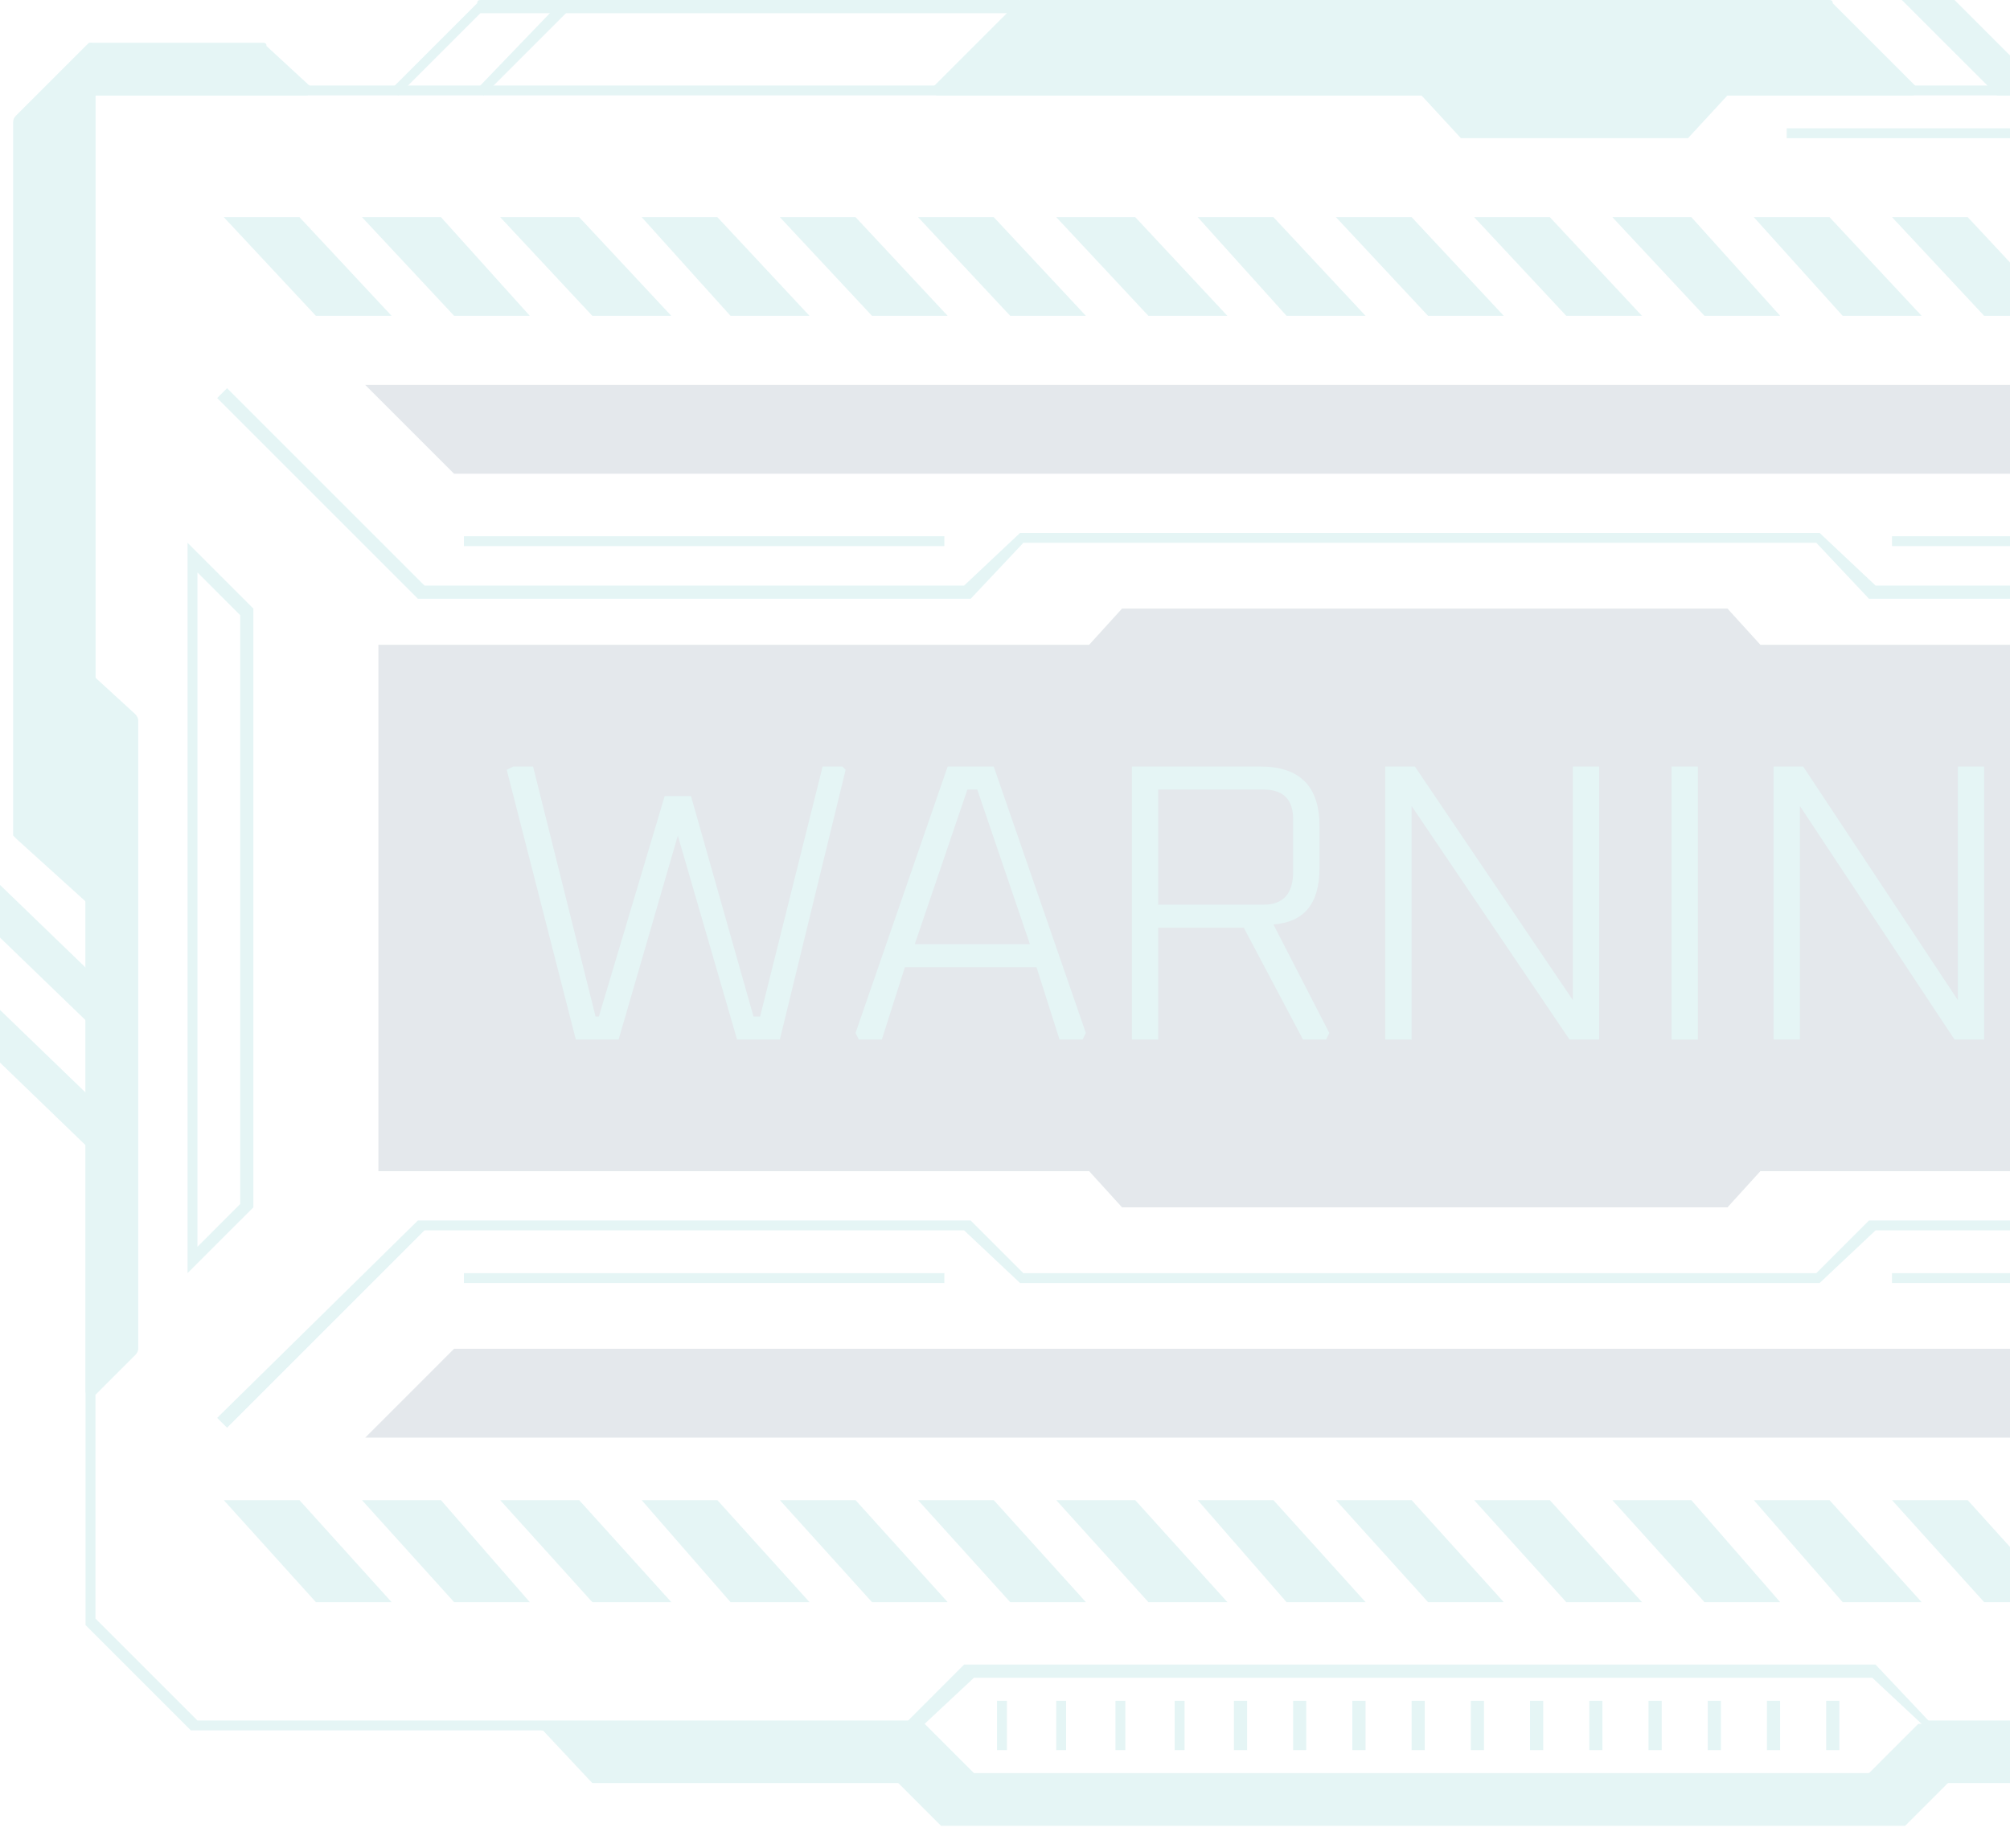 <svg width="87" height="80" viewBox="0 0 87 80" fill="none" xmlns="http://www.w3.org/2000/svg">
<g opacity="0.12">
<path d="M106.532 50.702H16.379V27.915H106.532V50.702Z" fill="#163C5B"/>
<path d="M21.933 33.327L22.218 33.185H23.073L25.779 44.009H25.921L28.769 34.467H29.909L32.615 44.009H32.9L35.606 33.185H36.46L36.602 33.327L33.754 45.006H31.903L29.339 36.175L26.775 45.006H24.924L21.933 33.327Z" fill="#1EAAAD"/>
<path fill-rule="evenodd" clip-rule="evenodd" d="M37.03 44.721L41.018 33.185H43.012L46.999 44.721L46.857 45.006H45.86L44.863 41.872H39.166L38.169 45.006H37.172L37.03 44.721ZM39.594 40.876H44.578L42.3 34.182H41.872L39.594 40.876Z" fill="#1EAAAD"/>
<path fill-rule="evenodd" clip-rule="evenodd" d="M48.993 45.006V33.185H54.547C56.256 33.185 57.111 34.039 57.111 35.748V37.6C57.111 39.119 56.446 39.926 55.117 40.021L57.538 44.721L57.396 45.006H56.399L53.835 40.163H50.132V45.006H48.993ZM50.132 39.166H54.69C55.544 39.166 55.971 38.692 55.971 37.742V35.463C55.971 34.609 55.544 34.182 54.69 34.182H50.132V39.166Z" fill="#1EAAAD"/>
<path d="M59.959 45.006V33.185H61.241L68.078 43.297V33.185H69.217V45.006H67.935L61.099 34.894V45.006H59.959Z" fill="#1EAAAD"/>
<path d="M72.35 45.006V33.185H73.49V45.006H72.35Z" fill="#1EAAAD"/>
<path d="M76.766 45.006V33.185H78.048L84.742 43.297V33.185H85.881V45.006H84.599L77.906 34.894V45.006H76.766Z" fill="#1EAAAD"/>
<path d="M9.685 9.4L13.672 13.672H16.948L12.96 9.4H9.685Z" fill="#1EAAAD"/>
<path d="M15.667 9.4L19.655 13.672H22.93L19.085 9.4H15.667Z" fill="#1EAAAD"/>
<path d="M21.649 9.4L25.637 13.672H29.055L25.067 9.4H21.649Z" fill="#1EAAAD"/>
<path d="M27.773 9.4L31.619 13.672H35.037L31.049 9.4H27.773Z" fill="#1EAAAD"/>
<path d="M33.754 9.4L37.742 13.672H41.017L37.03 9.4H33.754Z" fill="#1EAAAD"/>
<path d="M39.736 9.4L43.724 13.672H47L43.012 9.4H39.736Z" fill="#1EAAAD"/>
<path d="M45.718 9.4L49.706 13.672H53.124L49.136 9.4H45.718Z" fill="#1EAAAD"/>
<path d="M51.841 9.4L55.686 13.672H59.105L55.117 9.4H51.841Z" fill="#1EAAAD"/>
<path d="M57.823 9.4L61.811 13.672H65.087L61.099 9.4H57.823Z" fill="#1EAAAD"/>
<path d="M63.805 9.4L67.793 13.672H71.069L67.081 9.4H63.805Z" fill="#1EAAAD"/>
<path d="M69.788 9.4L73.775 13.672H77.051L73.206 9.4H69.788Z" fill="#1EAAAD"/>
<path d="M75.91 9.4L79.756 13.672H83.174L79.186 9.4H75.91Z" fill="#1EAAAD"/>
<path d="M81.893 9.4L85.88 13.672H89.156L85.168 9.4H81.893Z" fill="#1EAAAD"/>
<path d="M9.685 64.945L13.672 69.36H16.948L12.96 64.945H9.685Z" fill="#1EAAAD"/>
<path d="M15.667 64.945L19.655 69.36H22.93L19.085 64.945H15.667Z" fill="#1EAAAD"/>
<path d="M21.649 64.945L25.637 69.36H29.055L25.067 64.945H21.649Z" fill="#1EAAAD"/>
<path d="M27.773 64.945L31.619 69.36H35.037L31.049 64.945H27.773Z" fill="#1EAAAD"/>
<path d="M33.754 64.945L37.742 69.36H41.017L37.03 64.945H33.754Z" fill="#1EAAAD"/>
<path d="M39.736 64.945L43.724 69.36H47L43.012 64.945H39.736Z" fill="#1EAAAD"/>
<path d="M45.718 64.945L49.706 69.36H53.124L49.136 64.945H45.718Z" fill="#1EAAAD"/>
<path d="M51.841 64.945L55.686 69.36H59.105L55.117 64.945H51.841Z" fill="#1EAAAD"/>
<path d="M57.823 64.945L61.811 69.36H65.087L61.099 64.945H57.823Z" fill="#1EAAAD"/>
<path d="M63.805 64.945L67.793 69.36H71.069L67.081 64.945H63.805Z" fill="#1EAAAD"/>
<path d="M69.788 64.945L73.775 69.36H77.051L73.206 64.945H69.788Z" fill="#1EAAAD"/>
<path d="M75.91 64.945L79.756 69.36H83.174L79.186 64.945H75.91Z" fill="#1EAAAD"/>
<path d="M81.893 64.945L85.88 69.36H89.156L85.168 64.945H81.893Z" fill="#1EAAAD"/>
<path d="M114.508 74.914H83.317V74.487H114.365L118.78 70.072V4.13H4.131V70.072L8.546 74.487H39.594V74.914H8.404C8.404 74.914 8.356 74.914 8.261 74.914L3.704 70.356C3.704 70.261 3.704 70.214 3.704 70.214V3.988C3.704 3.846 3.846 3.703 3.846 3.703H118.923C119.065 3.703 119.208 3.846 119.208 3.988V70.214C119.208 70.214 119.208 70.261 119.208 70.356L114.65 74.914C114.555 74.914 114.508 74.914 114.508 74.914Z" fill="#1EAAAD"/>
<path fill-rule="evenodd" clip-rule="evenodd" d="M81.18 77.192H41.73L39.166 74.629L41.73 72.065H81.18L83.602 74.629L81.18 77.192ZM42.157 76.765H81.038L83.174 74.629L81.038 72.635H42.157L40.021 74.629L42.157 76.765Z" fill="#1EAAAD"/>
<path d="M61.669 3.988H74.63L72.921 5.697H63.378L61.669 3.988Z" fill="#1EAAAD"/>
<path fill-rule="evenodd" clip-rule="evenodd" d="M72.92 5.982H63.377C63.377 5.982 63.33 5.982 63.235 5.982L61.526 4.13C61.431 4.035 61.383 3.941 61.383 3.846C61.478 3.751 61.573 3.703 61.668 3.703H74.629C74.724 3.703 74.819 3.751 74.914 3.846C74.914 3.941 74.866 4.035 74.771 4.13L73.062 5.982C72.967 5.982 72.92 5.982 72.92 5.982ZM63.52 5.555H72.777L74.059 4.13H62.238L63.52 5.555Z" fill="#1EAAAD"/>
<path d="M39.024 77.05H84.172L82.463 78.759H40.733L39.024 77.05Z" fill="#1EAAAD"/>
<path fill-rule="evenodd" clip-rule="evenodd" d="M82.462 79.044H40.732C40.732 79.044 40.685 78.997 40.59 78.902L38.881 77.193C38.786 77.098 38.738 77.003 38.738 76.908C38.833 76.813 38.928 76.765 39.023 76.765H84.171C84.266 76.765 84.361 76.813 84.456 76.908C84.456 77.003 84.408 77.098 84.313 77.193L82.604 78.902C82.509 78.997 82.462 79.044 82.462 79.044ZM40.875 78.474H82.319L83.601 77.193H39.593L40.875 78.474Z" fill="#1EAAAD"/>
<path d="M96.99 77.05H81.038L83.317 74.771H99.126L96.99 77.05Z" fill="#1EAAAD"/>
<path fill-rule="evenodd" clip-rule="evenodd" d="M96.989 77.193H81.038C80.943 77.193 80.896 77.145 80.896 77.05C80.801 76.955 80.801 76.86 80.896 76.766L83.032 74.629C83.127 74.629 83.222 74.629 83.317 74.629H99.126C99.221 74.629 99.268 74.677 99.268 74.772C99.363 74.867 99.363 74.914 99.268 74.914L97.132 77.193C97.037 77.193 96.989 77.193 96.989 77.193ZM81.608 76.766H96.847L98.556 75.056H83.317L81.608 76.766Z" fill="#1EAAAD"/>
<path d="M25.779 77.05H41.588L39.452 74.771H23.643L25.779 77.05Z" fill="#1EAAAD"/>
<path fill-rule="evenodd" clip-rule="evenodd" d="M41.587 77.193H25.779C25.779 77.193 25.731 77.193 25.636 77.193L23.5 74.914C23.405 74.914 23.357 74.867 23.357 74.772C23.452 74.677 23.547 74.629 23.642 74.629H39.451C39.546 74.629 39.593 74.629 39.593 74.629L41.872 76.766C41.872 76.86 41.872 76.955 41.872 77.05C41.872 77.145 41.777 77.193 41.587 77.193ZM25.921 76.766H41.018L39.309 75.056H24.212L25.921 76.766Z" fill="#1EAAAD"/>
<path d="M44.151 0.285H79.186L82.747 3.846H40.59L44.151 0.285Z" fill="#1EAAAD"/>
<path fill-rule="evenodd" clip-rule="evenodd" d="M82.747 4.13H40.59C40.495 4.13 40.448 4.083 40.448 3.988C40.353 3.893 40.353 3.798 40.448 3.703L44.008 0.142C44.103 0.047 44.151 0 44.151 0H79.186C79.281 0 79.329 0.047 79.329 0.142L82.889 3.703C82.984 3.798 83.031 3.893 83.031 3.988C82.937 4.083 82.842 4.13 82.747 4.13ZM41.16 3.703H82.177L79.044 0.57H44.293L41.16 3.703Z" fill="#1EAAAD"/>
<path d="M82.89 0.285L86.451 3.846H88.16L84.457 0.285H82.89Z" fill="#1EAAAD"/>
<path fill-rule="evenodd" clip-rule="evenodd" d="M88.729 4.13H86.451L82.32 0H84.599L88.729 4.13ZM86.593 3.703H87.59L84.457 0.57H83.602L86.593 3.703Z" fill="#1EAAAD"/>
<path d="M0.286 38.881L3.846 42.442V44.008L0.286 40.448V38.881Z" fill="#1EAAAD"/>
<path fill-rule="evenodd" clip-rule="evenodd" d="M4.13 44.578L0 40.59V38.311L4.13 42.299V44.578ZM0.57 40.447L3.561 43.438V42.584L0.57 39.451V40.447Z" fill="#1EAAAD"/>
<path d="M0.286 44.293L3.846 47.854V49.421L0.286 45.86V44.293Z" fill="#1EAAAD"/>
<path fill-rule="evenodd" clip-rule="evenodd" d="M4.13 49.99L0 46.002V43.723L4.13 47.711V49.99ZM0.57 45.717L3.561 48.851V47.854L0.57 44.863V45.717Z" fill="#1EAAAD"/>
<path d="M3.846 60.245V29.482L5.697 31.191V58.393L3.846 60.245Z" fill="#1EAAAD"/>
<path fill-rule="evenodd" clip-rule="evenodd" d="M3.846 60.529C3.751 60.434 3.704 60.339 3.704 60.244V29.481C3.704 29.386 3.751 29.339 3.846 29.339C3.941 29.244 4.036 29.244 4.131 29.339L5.84 30.905C5.935 31 5.983 31.095 5.983 31.19V58.393C5.983 58.488 5.935 58.583 5.84 58.678L4.131 60.387C4.036 60.482 3.941 60.529 3.846 60.529ZM4.131 30.051V59.675L5.413 58.393V31.19L4.131 30.051Z" fill="#1EAAAD"/>
<path d="M13.246 3.988H3.846V2.136H11.394L13.246 3.988Z" fill="#1EAAAD"/>
<path fill-rule="evenodd" clip-rule="evenodd" d="M13.246 4.131H3.846L3.704 3.988V2.137C3.704 1.994 3.846 1.852 3.846 1.852H11.395C11.49 1.852 11.537 1.899 11.537 1.994L13.389 3.703C13.483 3.798 13.483 3.893 13.389 3.988C13.389 4.083 13.341 4.131 13.246 4.131ZM4.131 3.703H12.676L11.252 2.422H4.131V3.703Z" fill="#1EAAAD"/>
<path d="M3.847 2.136V38.881L0.856 36.175V5.269L3.847 2.136Z" fill="#1EAAAD"/>
<path fill-rule="evenodd" clip-rule="evenodd" d="M3.846 39.166C3.846 39.166 3.798 39.119 3.703 39.024L0.712 36.318C0.617 36.223 0.57 36.175 0.57 36.175V5.27C0.57 5.175 0.617 5.08 0.712 4.985L3.703 1.994C3.798 1.899 3.893 1.852 3.988 1.852C4.083 1.947 4.13 2.042 4.13 2.137V38.882C4.13 38.977 4.083 39.024 3.988 39.024C3.988 39.119 3.941 39.166 3.846 39.166ZM0.997 36.033L3.703 38.312V2.706L0.997 5.27V36.033Z" fill="#1EAAAD"/>
<path d="M17.234 4.13L16.949 3.845L20.652 0.142C20.652 0.047 20.699 0 20.794 0H44.151V0.57H20.794L17.234 4.13Z" fill="#1EAAAD"/>
<path d="M20.936 4.131L20.651 3.846L24.212 0.143L24.639 0.428L20.936 4.131Z" fill="#1EAAAD"/>
<path d="M88.871 5.982H77.335V5.554H88.871V5.982Z" fill="#1EAAAD"/>
<path d="M43.582 75.768H43.154V73.632H43.582V75.768Z" fill="#1EAAAD"/>
<path d="M48.708 75.768H48.281V73.632H48.708V75.768Z" fill="#1EAAAD"/>
<path d="M46.145 75.768H45.718V73.632H46.145V75.768Z" fill="#1EAAAD"/>
<path d="M51.272 75.768H50.845V73.632H51.272V75.768Z" fill="#1EAAAD"/>
<path d="M53.978 75.768H53.409V73.632H53.978V75.768Z" fill="#1EAAAD"/>
<path d="M56.541 75.768H55.971V73.632H56.541V75.768Z" fill="#1EAAAD"/>
<path d="M59.105 75.768H58.535V73.632H59.105V75.768Z" fill="#1EAAAD"/>
<path d="M61.669 75.768H61.099V73.632H61.669V75.768Z" fill="#1EAAAD"/>
<path d="M64.233 75.768H63.663V73.632H64.233V75.768Z" fill="#1EAAAD"/>
<path d="M66.796 75.768H66.226V73.632H66.796V75.768Z" fill="#1EAAAD"/>
<path d="M69.359 75.768H68.79V73.632H69.359V75.768Z" fill="#1EAAAD"/>
<path d="M71.924 75.768H71.354V73.632H71.924V75.768Z" fill="#1EAAAD"/>
<path d="M74.487 75.768H73.918V73.632H74.487V75.768Z" fill="#1EAAAD"/>
<path d="M77.05 75.768H76.48V73.632H77.05V75.768Z" fill="#1EAAAD"/>
<path d="M79.614 75.768H79.044V73.632H79.614V75.768Z" fill="#1EAAAD"/>
<path d="M104.823 25.921H80.896L78.617 23.5H44.294L42.015 25.921H18.088L9.4 17.233L9.828 16.806L18.373 25.351H41.73L44.151 23.072H78.76L81.181 25.351H104.538L113.083 16.948L113.368 17.233L104.823 25.921Z" fill="#1EAAAD"/>
<path d="M9.828 61.811L9.4 61.384L18.088 52.839H42.015L44.294 55.118H78.617L80.896 52.839H104.823L113.368 61.384L113.083 61.811L104.538 53.266H81.181L78.76 55.545H44.151L41.73 53.266H18.373L9.828 61.811Z" fill="#1EAAAD"/>
<path d="M102.686 23.642H81.893V23.215H102.686V23.642Z" fill="#1EAAAD"/>
<path d="M40.875 23.642H20.081V23.215H40.875V23.642Z" fill="#1EAAAD"/>
<path d="M102.686 55.544H81.893V55.117H102.686V55.544Z" fill="#1EAAAD"/>
<path d="M40.875 55.544H20.081V55.117H40.875V55.544Z" fill="#1EAAAD"/>
<path fill-rule="evenodd" clip-rule="evenodd" d="M8.118 55.117V23.499L10.967 26.348V52.269L8.118 55.117ZM8.546 24.781V53.978L10.397 52.126V26.633L8.546 24.781Z" fill="#1EAAAD"/>
<path d="M74.772 26.348L76.196 27.915L74.772 29.482H48.566L47.142 27.915L48.566 26.348H74.772Z" fill="#163C5B"/>
<path d="M74.772 49.278L76.196 50.702L74.772 52.269H48.566L47.142 50.702L48.566 49.278H74.772Z" fill="#163C5B"/>
<path d="M103.683 58.393L107.528 62.239H15.809L19.654 58.393H103.683Z" fill="#163C5B"/>
<path d="M103.683 20.509L107.528 16.664H15.809L19.654 20.509H103.683Z" fill="#163C5B"/>
</g>
</svg>
